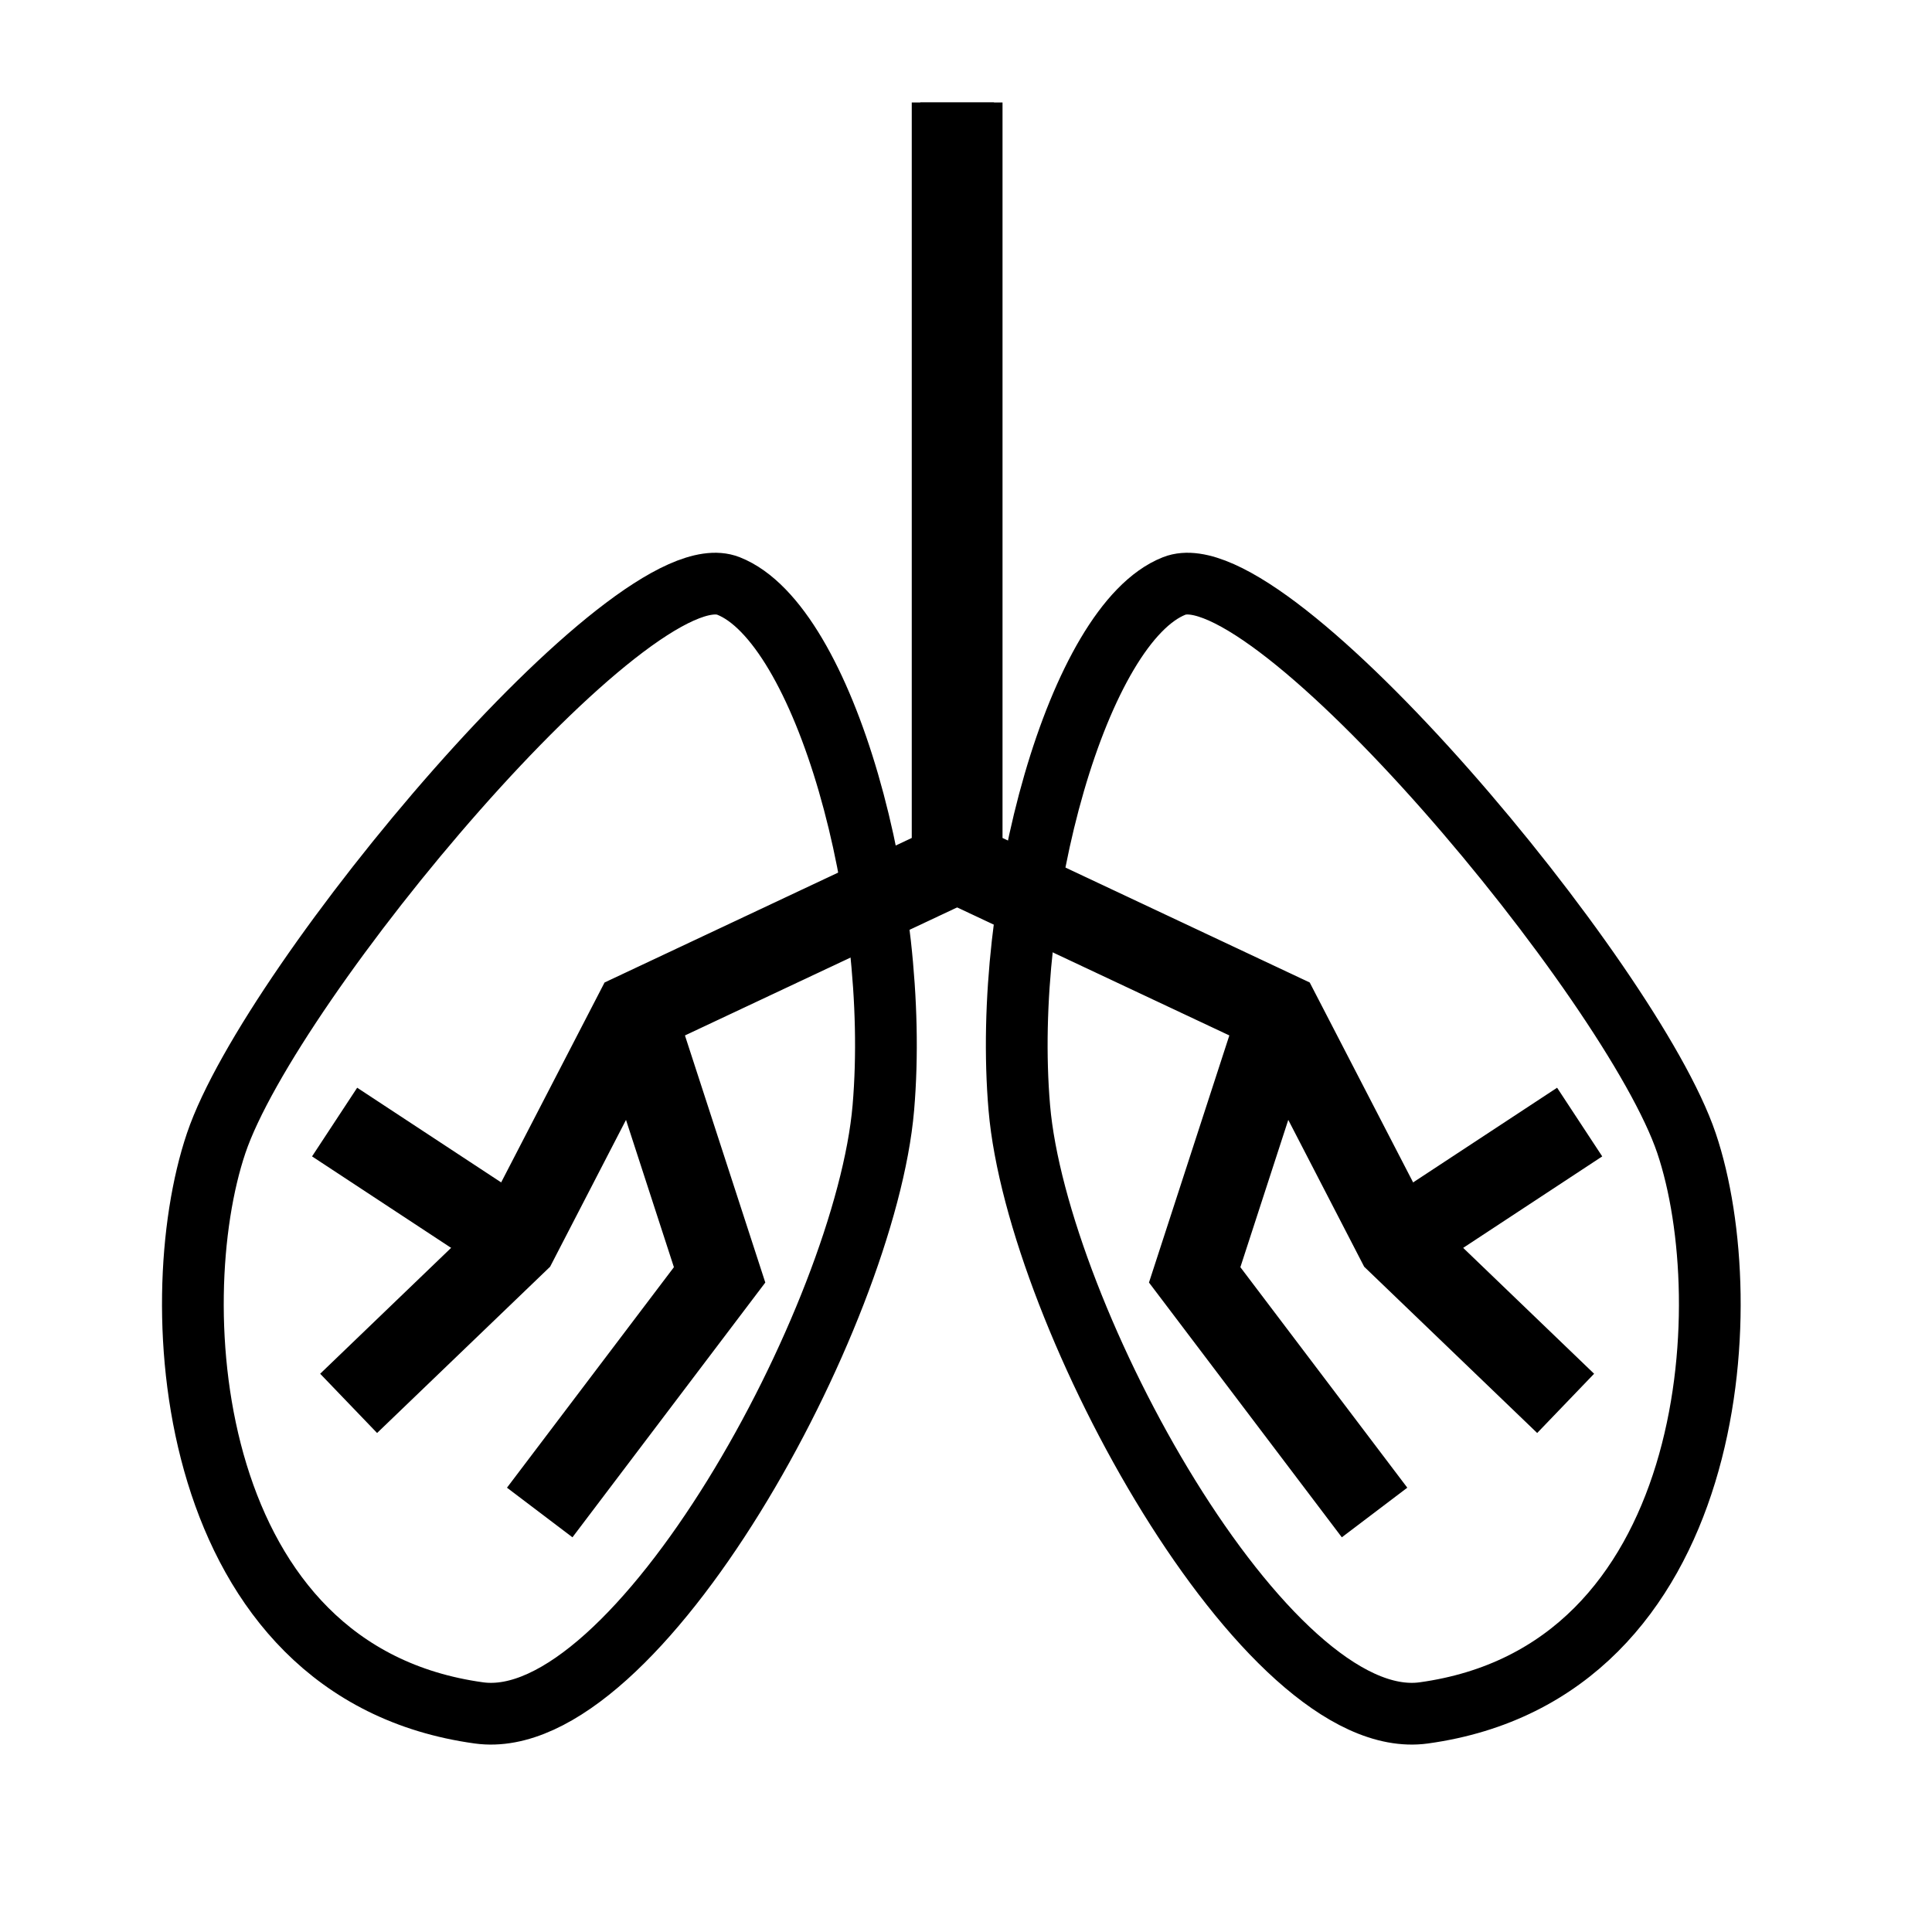 <?xml version="1.0" encoding="UTF-8" standalone="no"?>
<!-- Created with Inkscape (http://www.inkscape.org/) -->

<svg
   width="52.106mm"
   height="52.106mm"
   viewBox="0 0 52.106 52.106"
   version="1.1"
   id="svg5"
   inkscape:version="1.2.2 (b0a8486541, 2022-12-01)"
   sodipodi:docname="lung.svg"
   xmlns:inkscape="http://www.inkscape.org/namespaces/inkscape"
   xmlns:sodipodi="http://sodipodi.sourceforge.net/DTD/sodipodi-0.dtd"
   xmlns="http://www.w3.org/2000/svg"
   xmlns:svg="http://www.w3.org/2000/svg">
  <sodipodi:namedview
     id="namedview7"
     pagecolor="#ffffff"
     bordercolor="#666666"
     borderopacity="1.0"
     inkscape:showpageshadow="2"
     inkscape:pageopacity="0.0"
     inkscape:pagecheckerboard="0"
     inkscape:deskcolor="#d1d1d1"
     inkscape:document-units="mm"
     showgrid="false"
     inkscape:zoom="3.1963805"
     inkscape:cx="67.420009"
     inkscape:cy="102.30322"
     inkscape:window-width="1920"
     inkscape:window-height="1031"
     inkscape:window-x="0"
     inkscape:window-y="24"
     inkscape:window-maximized="1"
     inkscape:current-layer="layer1" />
  <defs
     id="defs2" />
  <g
     inkscape:label="Layer 1"
     inkscape:groupmode="layer"
     id="layer1"
     transform="translate(-27.297,-4.83)">
    <g
       id="g7823"
       transform="translate(-1.058)">
      <path
         style="color:#000000;fill:#000000;-inkscape-stroke:none"
         d="m 53.176,7.594 v 21.242 l 8.879,4.176 3.092,5.982 4.666,4.484 1.535,-1.598 -4.4,-4.23 -3.27,-6.322 -8.285,-3.898 V 7.594 Z"
         id="path1900" />
      <path
         style="color:#000000;fill:#000000;-inkscape-stroke:none"
         d="m 70.35,34.166 -4.912,3.23 1.219,1.852 4.91,-3.23 z"
         id="path1900-7" />
      <path
         style="color:#000000;fill:#000000;-inkscape-stroke:none"
         d="m 61.812,31.828 -2.469,7.592 5.201,6.871 1.766,-1.338 -4.502,-5.947 2.111,-6.492 z"
         id="path1900-6" />
    </g>
    <g
       id="g7823-5"
       transform="matrix(-1,0,0,1,107.28,0)">
      <path
         style="color:#000000;fill:#000000;-inkscape-stroke:none"
         d="m 53.176,7.594 v 21.242 l 8.879,4.176 3.092,5.982 4.666,4.484 1.535,-1.598 -4.4,-4.23 -3.27,-6.322 -8.285,-3.898 V 7.594 Z"
         id="path1900-3" />
      <path
         style="color:#000000;fill:#000000;-inkscape-stroke:none"
         d="m 70.35,34.166 -4.912,3.23 1.219,1.852 4.91,-3.23 z"
         id="path1900-7-5" />
      <path
         style="color:#000000;fill:#000000;-inkscape-stroke:none"
         d="m 61.812,31.828 -2.469,7.592 5.201,6.871 1.766,-1.338 -4.502,-5.947 2.111,-6.492 z"
         id="path1900-6-6" />
    </g>
    <path
       style="fill:none;stroke:#000000;stroke-width:1.665;stroke-linecap:butt;stroke-linejoin:miter;stroke-dasharray:none;stroke-opacity:1"
       d="M 58.966,20.633 C 61.55,19.615 71.306,31.294 72.781,35.659 74.256,40.024 73.606,49.937 65.695,51.027 61.44,51.613 55.268,40.323 54.788,34.707 54.308,29.092 56.382,21.65 58.966,20.633 Z"
       id="path7026"
       sodipodi:nodetypes="zsssz" />
    <path
       style="fill:none;stroke:#000000;stroke-width:1.665;stroke-linecap:butt;stroke-linejoin:miter;stroke-dasharray:none;stroke-opacity:1"
       d="M 46.943,20.633 C 44.359,19.615 34.603,31.294 33.128,35.659 31.653,40.024 32.304,49.937 40.214,51.027 44.469,51.613 50.641,40.323 51.121,34.707 51.601,29.092 49.527,21.65 46.943,20.633 Z"
       id="path7026-3"
       sodipodi:nodetypes="zsssz" />
  </g>
</svg>
